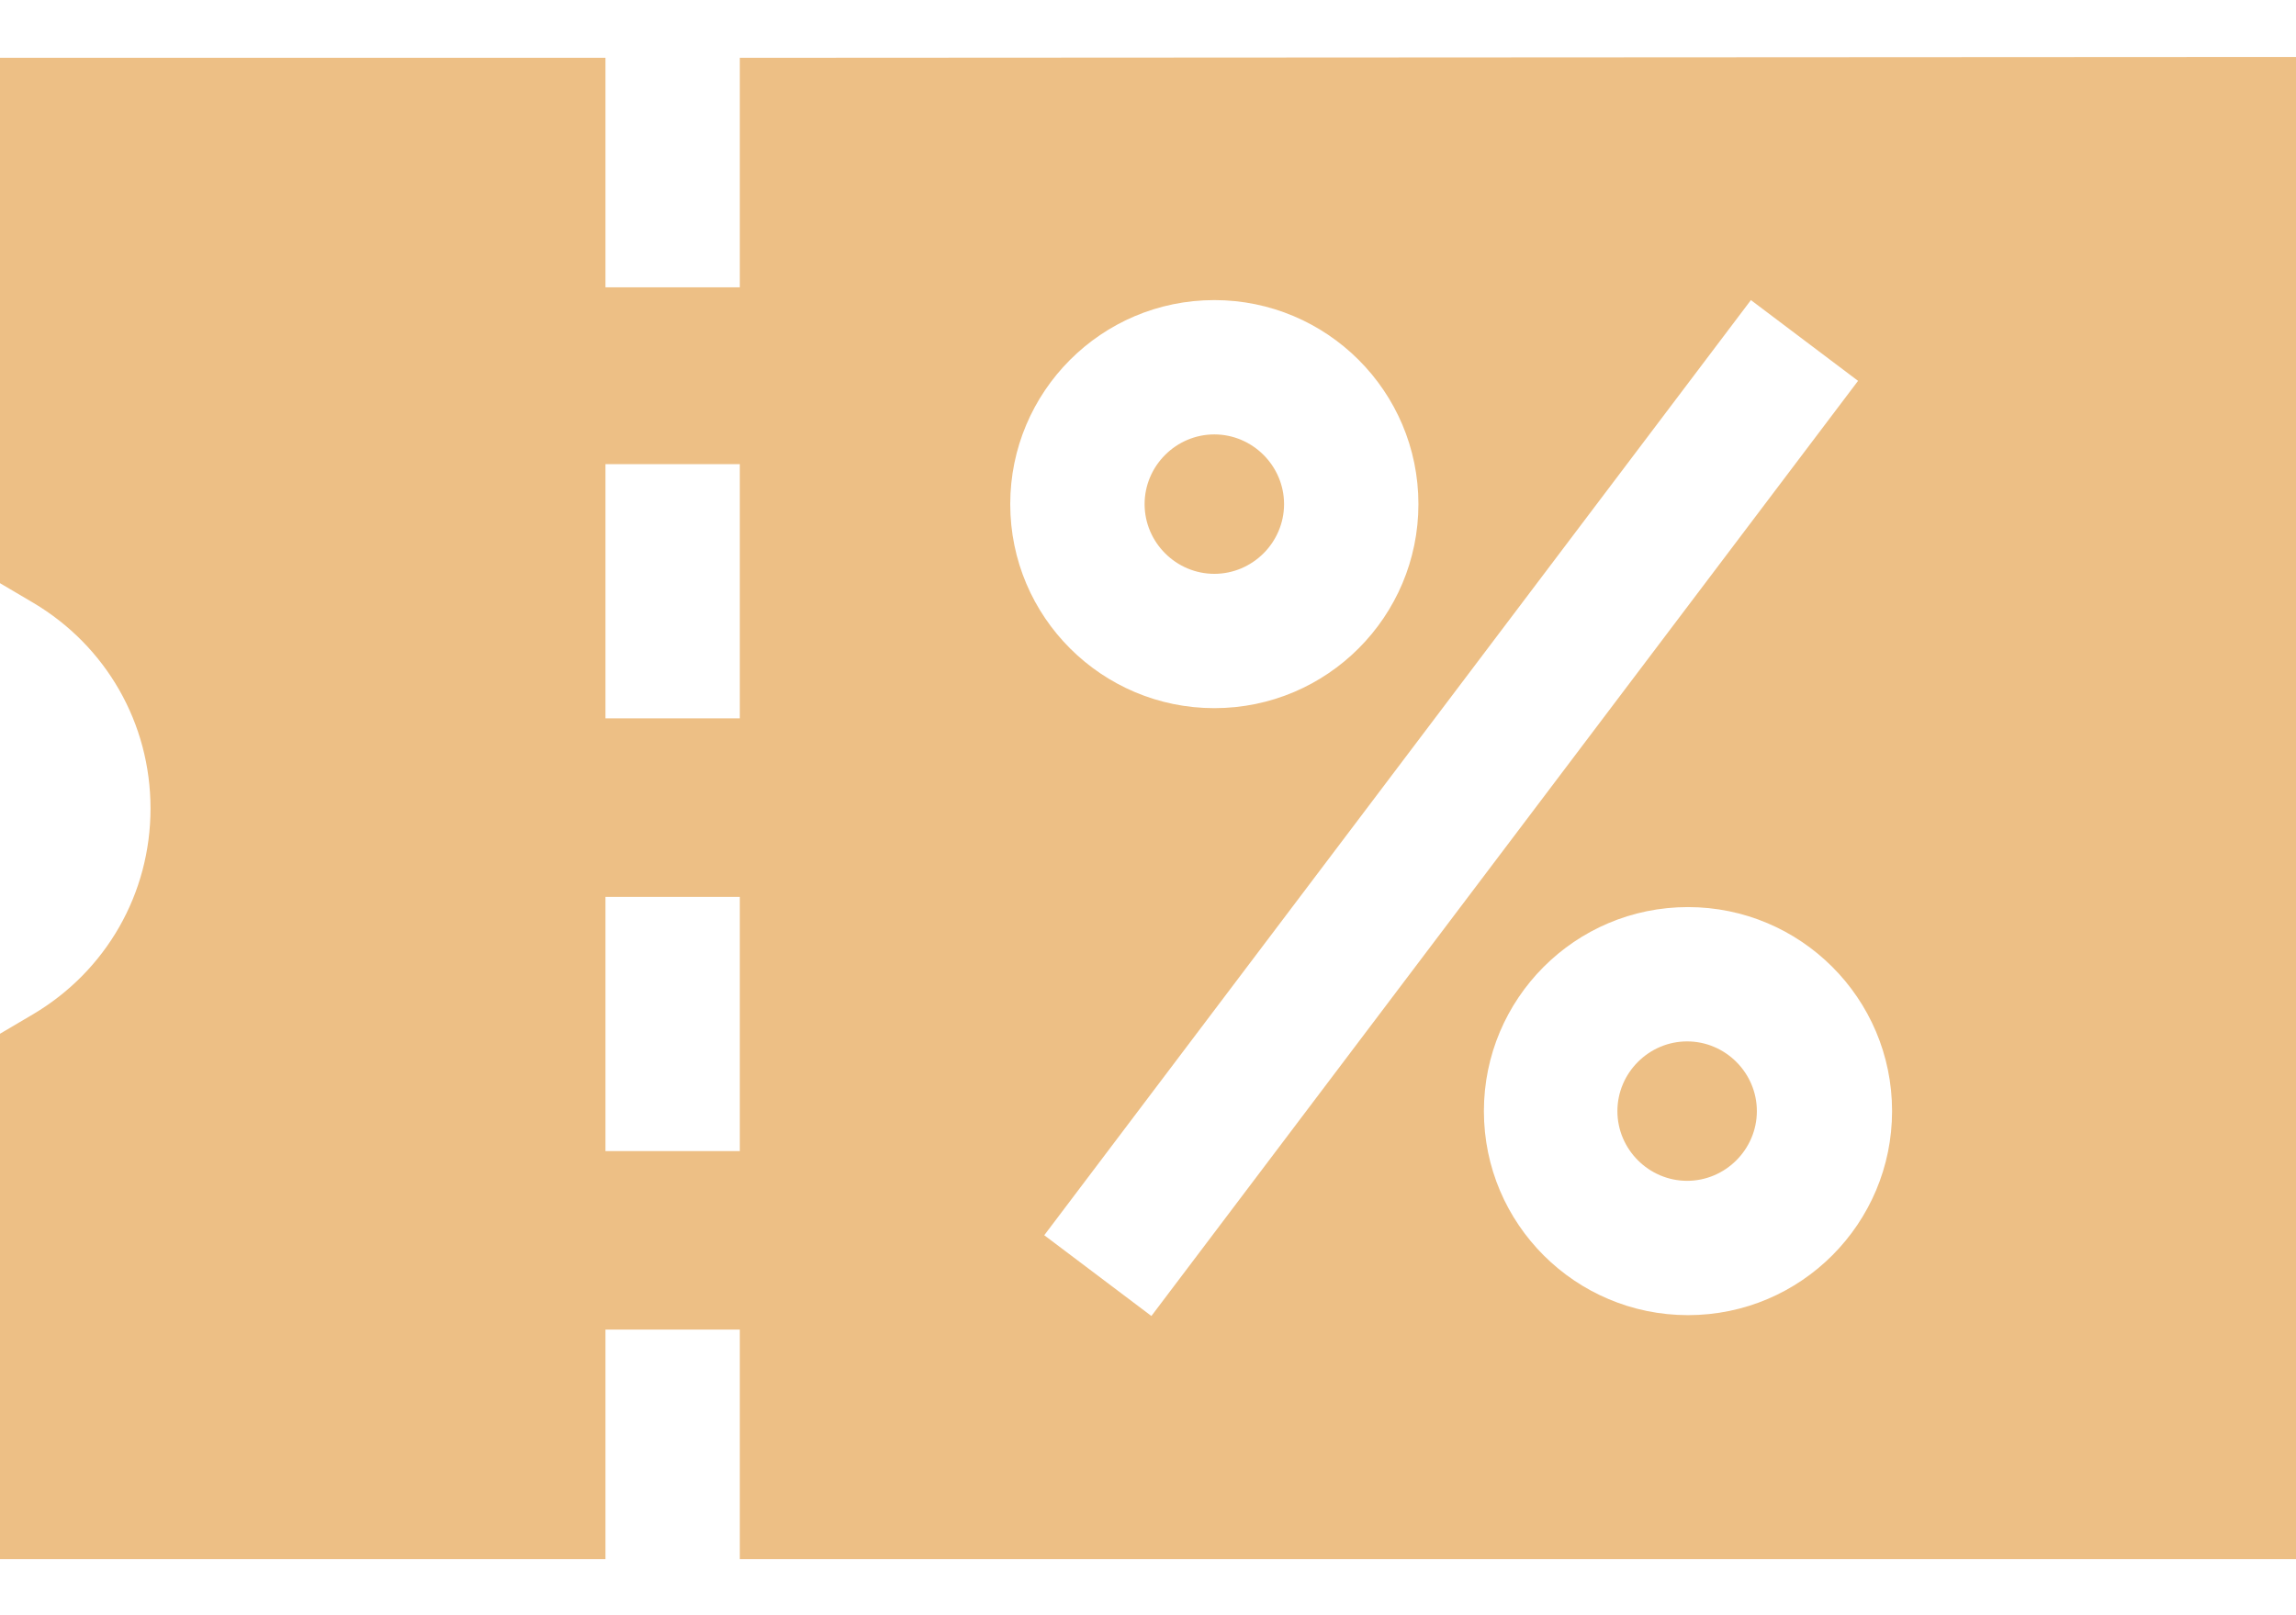<svg xmlns="http://www.w3.org/2000/svg" viewBox="0 0 27 19" width="27" height="19">
	<defs>
		<clipPath clipPathUnits="userSpaceOnUse" id="cp1">
			<path d="M0,23h27v-27h-27z" />
		</clipPath>
	</defs>
	<style>
		tspan { white-space:pre }
		.shp0 { fill: #EDBF85 }
	</style>
	<g id="Mask Group 9" clip-path="url(#cp1)">
		<g id="sale">
			<g id="Group 19">
				<g id="Group 18">
					<path id="Path 27" class="shp0" d="M19.84,12.25c-0.45,0 -0.82,0.37 -0.82,0.82c0,0.45 0.37,0.82 0.82,0.82c0.45,0 0.82,-0.37 0.82,-0.82c0,-0.45 -0.37,-0.82 -0.82,-0.82z" />
				</g>
			</g>
			<g id="Group 21">
				<g id="Group 20">
					<path id="Path 28" class="shp0" d="M14.28,5.11c-0.45,0 -0.82,0.37 -0.82,0.82c0,0.45 0.37,0.82 0.82,0.82c0.45,0 0.82,-0.37 0.82,-0.82c0,-0.45 -0.37,-0.82 -0.82,-0.82z" />
				</g>
			</g>
			<g id="Group 23">
				<g id="Group 22">
					<path id="Path 29" class="shp0" d="M27,0.67v17.67h-18.3v-2.7h-1.58v2.7h-7.12v-6.18l0.39,-0.23c0.86,-0.51 1.38,-1.42 1.38,-2.42c0,-1 -0.52,-1.91 -1.38,-2.42l-0.39,-0.23v-6.18h7.12v2.7h1.58v-2.7zM8.7,10.55h-1.58v2.99h1.58zM8.7,5.46h-1.58v2.99h1.58zM11.88,5.93c0,1.33 1.08,2.4 2.4,2.4c1.33,0 2.4,-1.08 2.4,-2.4c0,-1.33 -1.08,-2.4 -2.4,-2.4c-1.33,0 -2.4,1.08 -2.4,2.4zM13.54,15.48l8.31,-11l-1.26,-0.95l-8.31,11zM22.25,13.07c0,-1.33 -1.08,-2.4 -2.4,-2.4c-1.33,0 -2.4,1.08 -2.4,2.4c0,1.33 1.08,2.4 2.4,2.4c1.33,0 2.4,-1.08 2.4,-2.4z" />
				</g>
			</g>
		</g>
	</g>
</svg>
